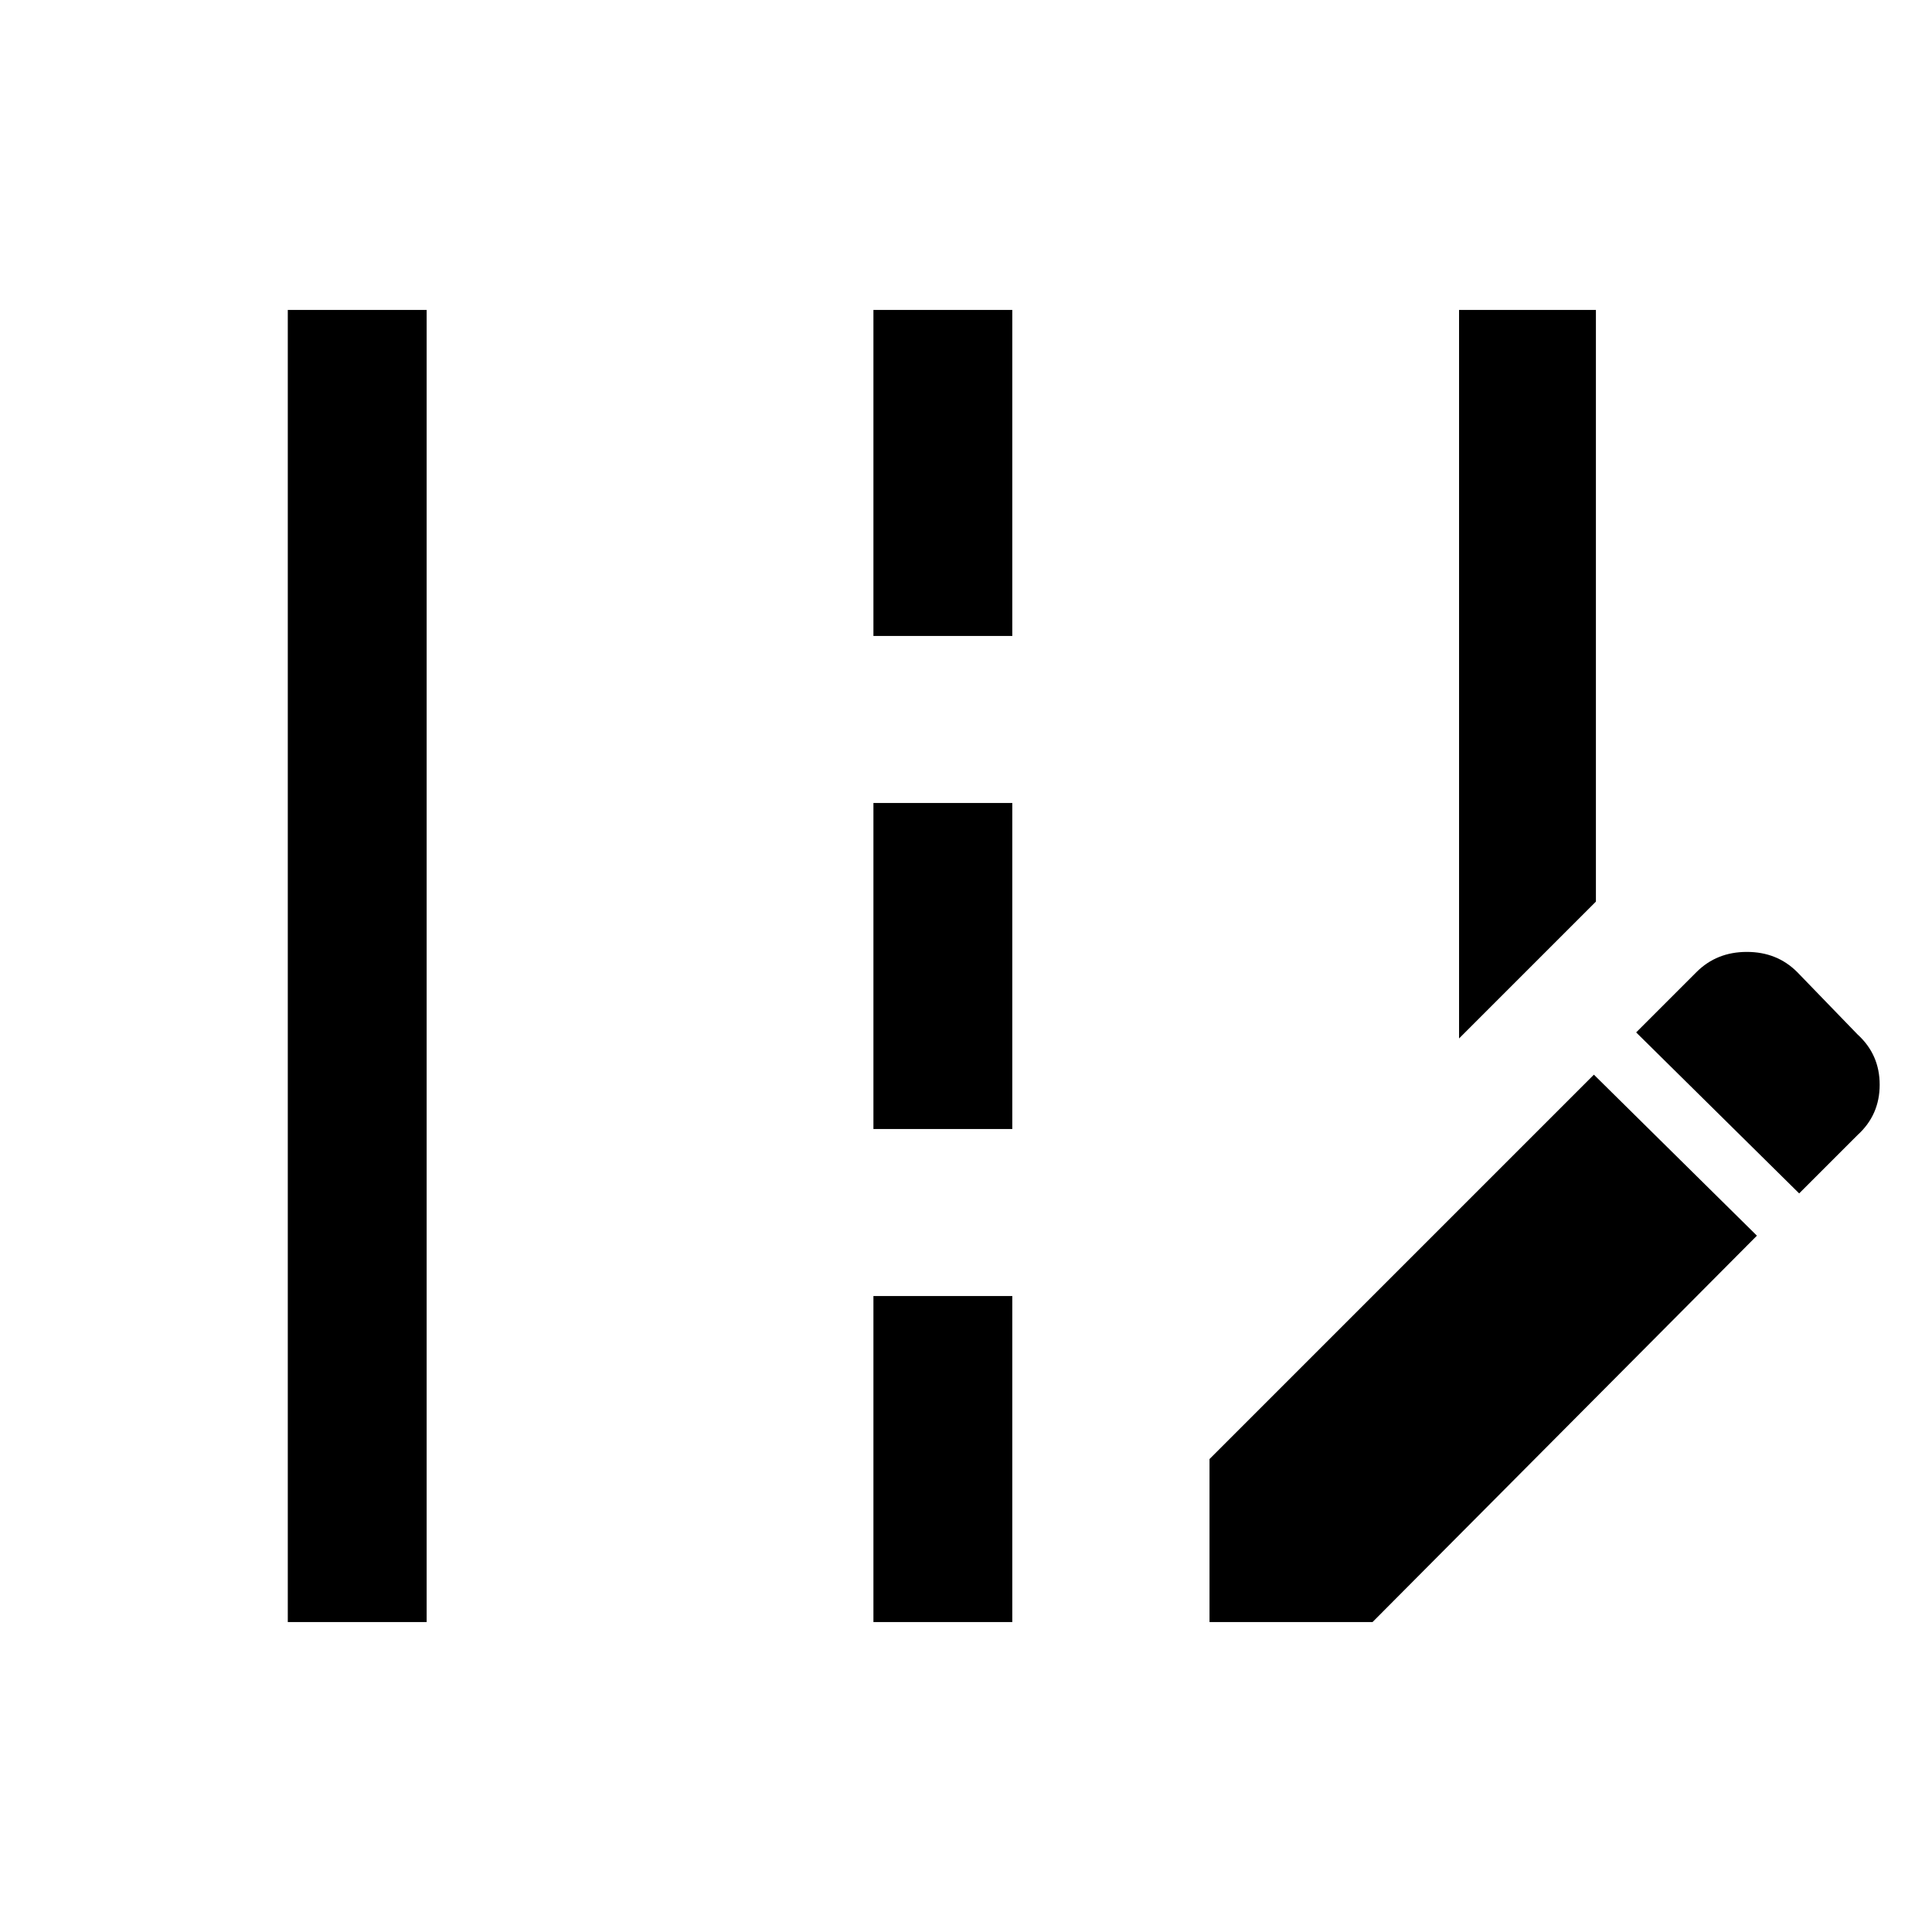 <svg xmlns="http://www.w3.org/2000/svg" height="48" width="48"><path d="M36.25 25.8V7.7h3.4v14.7ZM7.15 40.3V7.7h3.45v32.6ZM21.7 15.8V7.7h3.45v8.1Zm0 12.25v-8.1h3.45v8.1Zm0 12.25v-8.1h3.45v8.1Zm23-10.65-4.05-4 1.5-1.5q.5-.5 1.25-.5t1.25.5l1.5 1.55q.55.5.55 1.25t-.55 1.25ZM30.05 40.3v-4.05l9.55-9.55 4.05 4-9.55 9.6Z"/></svg>